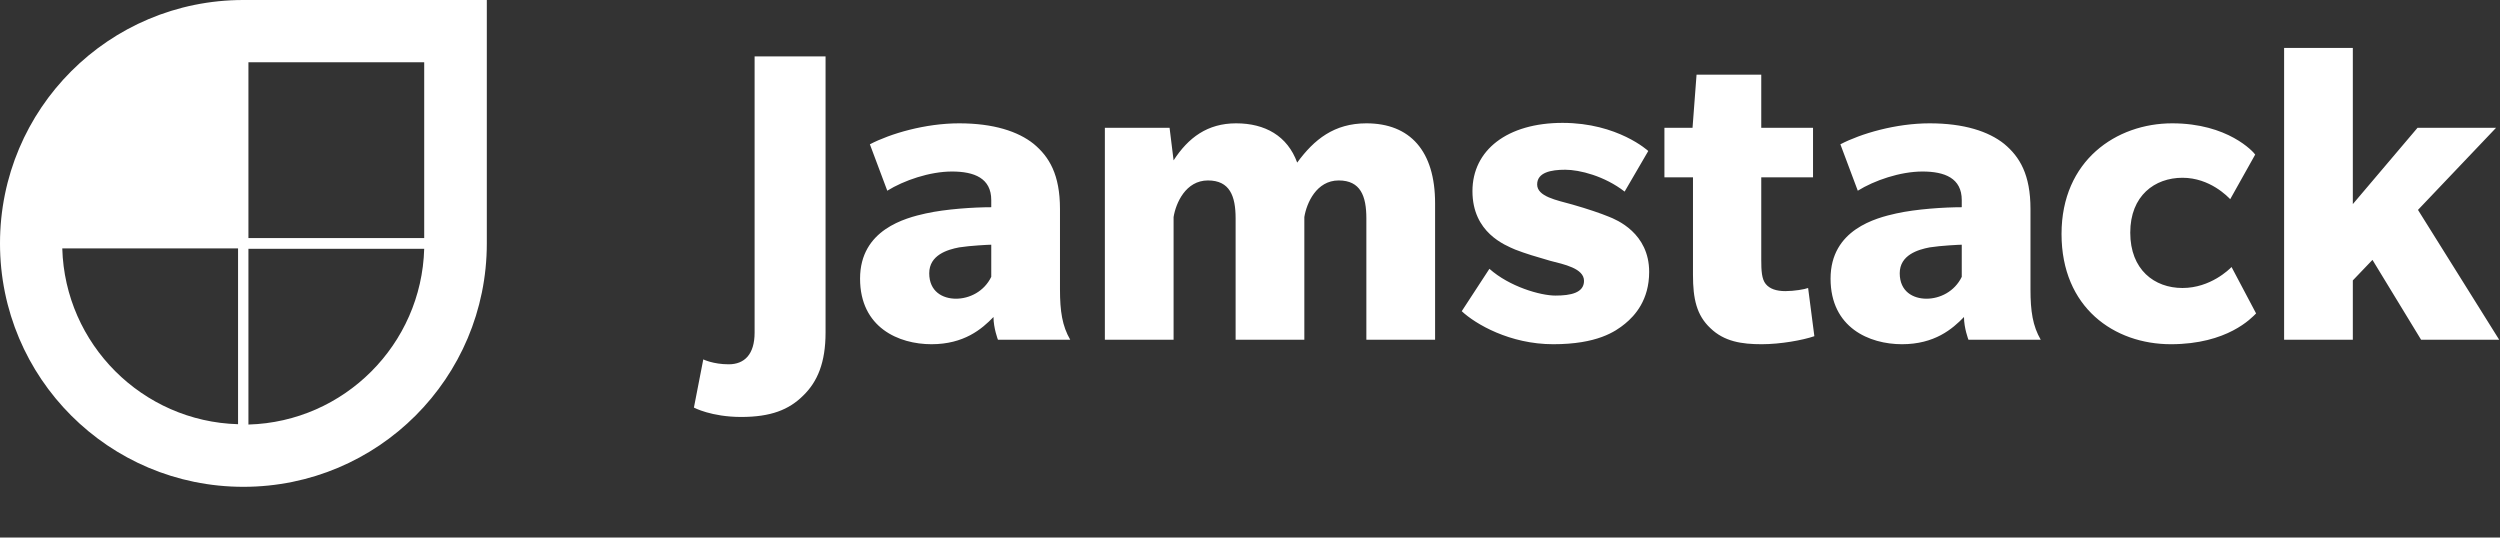 <svg width="493" height="106" viewBox="0 0 493 106" fill="none" xmlns="http://www.w3.org/2000/svg">
<rect x="0" y="0" width="493" height="106" fill="#333333" stroke="none"/>
<path d="M148.808 65.592C148.808 69.904 146.784 71.84 143.704 71.84C140.624 71.84 138.688 70.872 138.688 70.872L136.84 80.376C136.84 80.376 140.272 82.224 146.168 82.224C151.976 82.224 155.584 80.816 158.4 78C161.216 75.272 162.8 71.488 162.8 65.592V11.12H148.808V65.592ZM211.052 67C209.468 64.272 209.028 61.368 209.028 57.056V41.216C209.028 34.44 206.916 30.92 203.836 28.368C200.756 25.904 195.916 24.32 189.14 24.32C182.452 24.32 175.588 26.344 171.54 28.456L174.972 37.608C178.228 35.584 183.332 33.824 187.732 33.824C192.132 33.824 195.476 35.144 195.476 39.456V40.864C192.044 40.864 186.5 41.216 182.54 42.096C178.58 42.976 169.604 45.264 169.604 54.944C169.604 64.624 177.26 67.88 183.684 67.88C190.108 67.88 193.628 64.888 195.916 62.512C195.916 64.712 196.796 67 196.796 67H211.052ZM195.476 54.592C194.068 57.496 191.164 58.904 188.524 58.904C185.884 58.904 183.244 57.496 183.244 53.888C183.244 50.28 186.852 49.224 189.14 48.784C191.34 48.432 195.036 48.256 195.476 48.256V54.592ZM282.999 67V40.072C282.999 29.776 278.071 24.32 269.447 24.32C263.111 24.32 259.151 27.488 255.807 32.064C253.871 26.784 249.471 24.32 243.751 24.32C238.119 24.32 234.335 27.136 231.431 31.624L230.639 25.2H217.879V67H231.431V42.8C231.871 40.072 233.807 35.584 238.207 35.584C242.519 35.584 243.663 38.664 243.663 43.064V67H257.215V42.8C257.655 40.072 259.591 35.584 263.991 35.584C268.303 35.584 269.447 38.664 269.447 43.064V67H282.999ZM325.215 53.624C325.215 45.968 318.791 43.328 317.207 42.712C315.711 42.096 313.159 41.216 310.079 40.336C306.911 39.456 303.127 38.752 303.127 36.376C303.127 34 305.855 33.472 308.671 33.472C311.487 33.472 316.415 34.704 320.375 37.784L325.039 29.776C325.039 29.776 319.055 24.232 308.143 24.232C297.231 24.232 290.367 29.6 290.367 37.696C290.367 45.88 296.791 48.344 298.815 49.224C300.839 50.016 302.951 50.632 305.679 51.424C308.407 52.128 312.367 52.92 312.367 55.384C312.367 57.76 309.727 58.288 306.735 58.288C303.743 58.288 297.671 56.528 293.711 53.008L288.255 61.368C290.983 63.92 297.759 67.88 306.295 67.88C314.919 67.88 318.527 65.416 320.463 63.832C322.399 62.248 325.215 59.168 325.215 53.624ZM356.56 56.792C355.856 57.056 353.832 57.408 352.072 57.408C350.312 57.408 348.992 56.968 348.2 56C347.408 55.032 347.32 53.36 347.32 51.248V34.968H357.528V25.2H347.32V14.728H334.56L333.768 25.2H328.224V34.968H333.856V54.24C333.856 58.904 334.56 62.16 337.288 64.712C340.016 67.352 343.448 67.88 347.408 67.88C351.104 67.88 355.504 67.088 357.792 66.296L356.56 56.792ZM402.435 67C400.851 64.272 400.411 61.368 400.411 57.056V41.216C400.411 34.44 398.299 30.92 395.219 28.368C392.139 25.904 387.299 24.32 380.523 24.32C373.835 24.32 366.971 26.344 362.923 28.456L366.355 37.608C369.611 35.584 374.715 33.824 379.115 33.824C383.515 33.824 386.859 35.144 386.859 39.456V40.864C383.427 40.864 377.883 41.216 373.923 42.096C369.963 42.976 360.987 45.264 360.987 54.944C360.987 64.624 368.643 67.88 375.067 67.88C381.491 67.88 385.011 64.888 387.299 62.512C387.299 64.712 388.179 67 388.179 67H402.435ZM386.859 54.592C385.451 57.496 382.547 58.904 379.907 58.904C377.267 58.904 374.627 57.496 374.627 53.888C374.627 50.28 378.235 49.224 380.523 48.784C382.723 48.432 386.419 48.256 386.859 48.256V54.592ZM440.062 52.656C439.622 53.096 435.926 56.792 430.382 56.792C424.838 56.792 420.086 53.184 420.086 45.88C420.086 38.576 424.926 35.056 430.382 35.056C435.838 35.056 439.358 38.84 439.798 39.28L444.726 30.48C444.374 29.952 439.358 24.32 428.358 24.32C417.358 24.32 406.534 31.624 406.534 46.144C406.534 60.664 416.918 67.88 428.094 67.88C439.27 67.88 444.022 62.688 444.902 61.808L440.062 52.656ZM492.842 67L476.826 41.392L492.226 25.2H476.738L463.978 40.248V9.448H450.426V67H463.978V55.296L467.85 51.248L477.442 67H492.842Z" fill="white"/>
<path fill-rule="evenodd" clip-rule="evenodd" d="M0 48C0 21.458 21.458 0 48 0H96V48C96 74.542 74.542 96 48 96C21.458 96 0 74.542 0 48ZM46.944 83.653C28.061 83.125 12.809 67.874 12.281 48.99H46.944V83.653ZM48.99 83.72C67.874 83.191 83.125 67.94 83.653 49.057H48.99V83.72ZM48.99 12.281H83.653V46.944H48.99V12.281Z" fill="white"/>
</svg>
